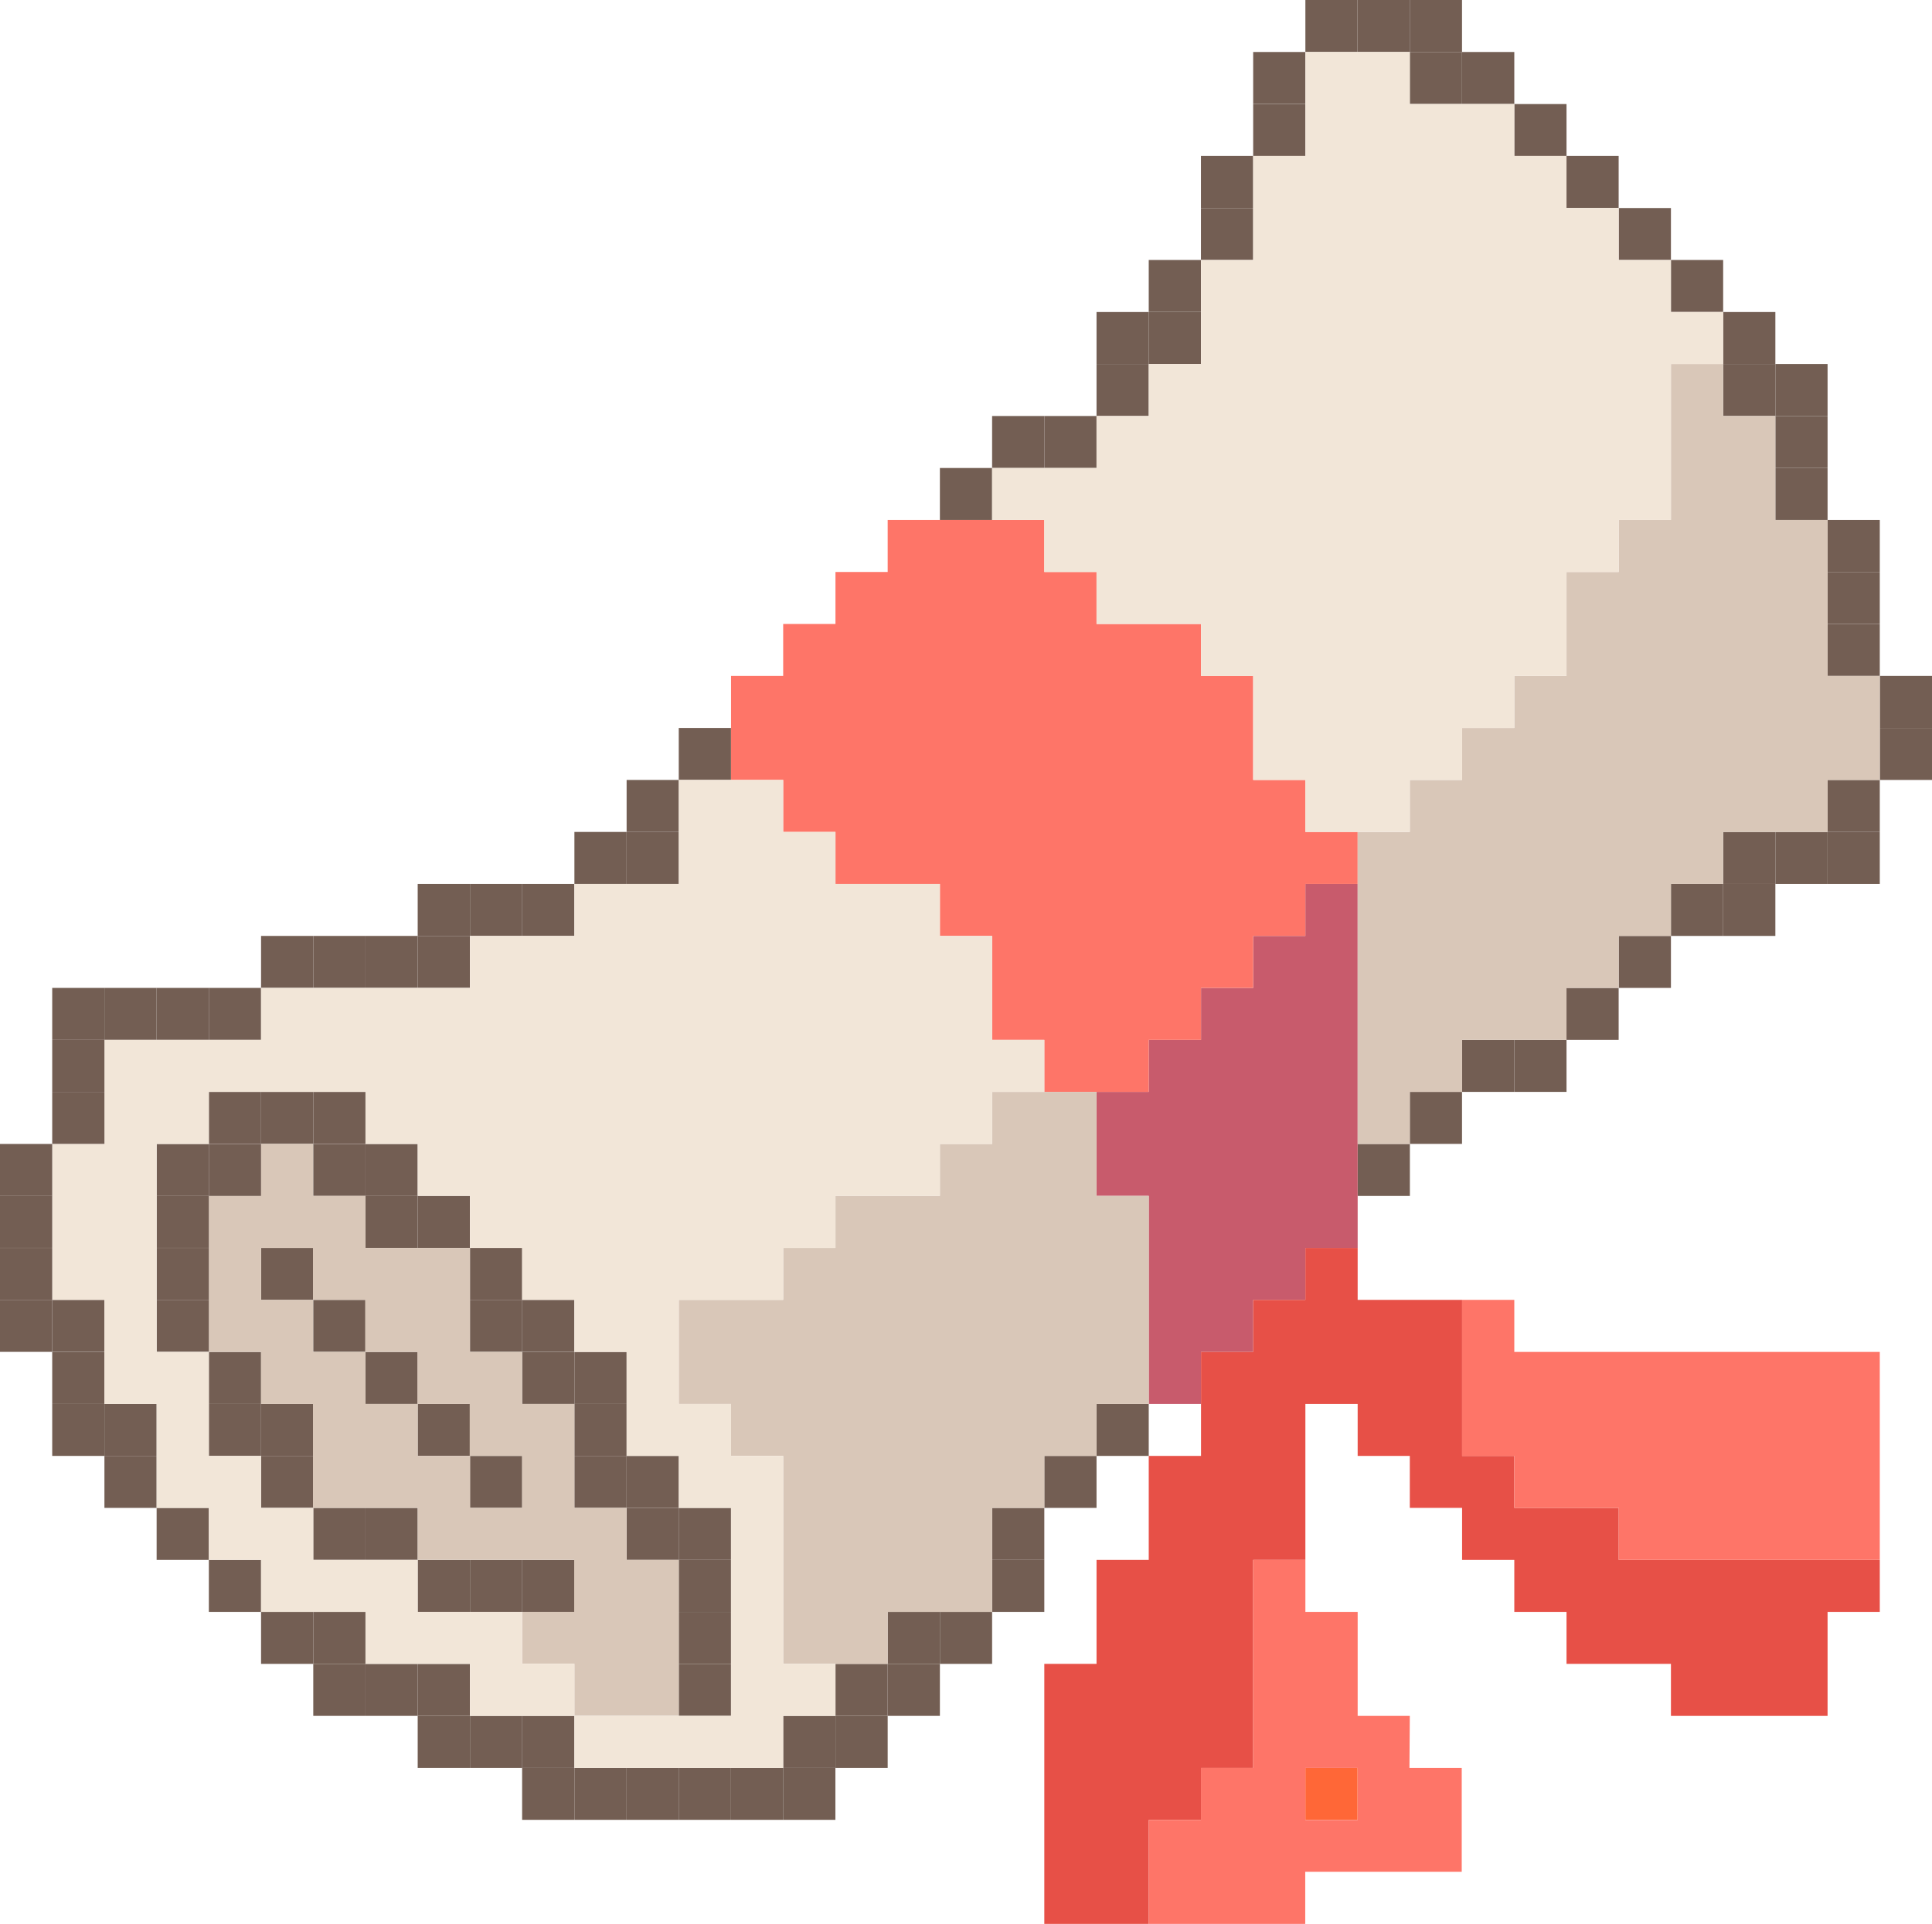 <svg xmlns="http://www.w3.org/2000/svg" viewBox="0 0 271.6 270.5"><defs><style>.cls-1{fill:#735e53;}.cls-2{fill:#ff6737;}.cls-3{fill:#c85b6c;}.cls-4{fill:#e75047;}.cls-5{fill:#fe7568;}.cls-6{fill:#d9c7b8;}.cls-7{fill:#f2e6d8;}</style></defs><title>bill</title><g id="Layer_2" data-name="Layer 2"><g id="Layer_1-2" data-name="Layer 1"><rect class="cls-1" x="264.26" y="102.35" width="7.34" height="7.31"/><rect class="cls-1" x="264.26" y="95.04" width="7.34" height="7.31"/><rect class="cls-1" x="256.92" y="116.97" width="7.34" height="7.31"/><rect class="cls-1" x="256.92" y="109.66" width="7.34" height="7.31"/><rect class="cls-1" x="256.92" y="87.73" width="7.34" height="7.31"/><rect class="cls-1" x="256.92" y="80.42" width="7.34" height="7.31"/><rect class="cls-1" x="256.92" y="73.11" width="7.34" height="7.31"/><rect class="cls-1" x="249.58" y="116.97" width="7.34" height="7.31"/><rect class="cls-1" x="249.58" y="65.8" width="7.34" height="7.31"/><rect class="cls-1" x="249.58" y="58.49" width="7.34" height="7.31"/><rect class="cls-1" x="249.58" y="51.18" width="7.34" height="7.31"/><rect class="cls-1" x="242.24" y="124.28" width="7.34" height="7.31"/><rect class="cls-1" x="242.24" y="116.97" width="7.34" height="7.31"/><rect class="cls-1" x="242.24" y="51.18" width="7.34" height="7.31"/><rect class="cls-1" x="242.24" y="43.87" width="7.34" height="7.31"/><rect class="cls-1" x="234.9" y="124.28" width="7.34" height="7.31"/><rect class="cls-1" x="234.9" y="36.55" width="7.34" height="7.31"/><rect class="cls-1" x="227.56" y="131.59" width="7.34" height="7.31"/><rect class="cls-1" x="227.56" y="29.25" width="7.34" height="7.31"/><rect class="cls-1" x="220.21" y="138.9" width="7.34" height="7.31"/><rect class="cls-1" x="220.21" y="21.93" width="7.34" height="7.31"/><rect class="cls-1" x="212.88" y="146.21" width="7.34" height="7.31"/><rect class="cls-1" x="212.88" y="14.63" width="7.34" height="7.31"/><rect class="cls-1" x="205.54" y="146.21" width="7.34" height="7.31"/><rect class="cls-1" x="205.54" y="7.31" width="7.34" height="7.31"/><rect class="cls-1" x="198.19" y="153.52" width="7.34" height="7.31"/><rect class="cls-1" x="198.19" y="7.31" width="7.34" height="7.31"/><rect class="cls-1" x="198.19" width="7.34" height="7.31"/><rect class="cls-1" x="190.86" y="160.84" width="7.34" height="7.31"/><rect class="cls-1" x="190.86" width="7.34" height="7.31"/><rect class="cls-2" x="183.51" y="248.56" width="7.34" height="7.31"/><rect class="cls-1" x="183.51" width="7.34" height="7.31"/><rect class="cls-1" x="176.17" y="14.63" width="7.34" height="7.31"/><rect class="cls-1" x="176.17" y="7.31" width="7.34" height="7.31"/><rect class="cls-1" x="168.83" y="29.25" width="7.34" height="7.31"/><rect class="cls-1" x="168.83" y="21.93" width="7.34" height="7.31"/><rect class="cls-1" x="161.49" y="43.87" width="7.34" height="7.31"/><rect class="cls-1" x="161.49" y="36.55" width="7.34" height="7.31"/><rect class="cls-1" x="154.15" y="197.39" width="7.34" height="7.31"/><polygon class="cls-3" points="183.51 124.28 183.51 131.59 176.17 131.59 176.17 138.9 168.84 138.9 168.84 146.21 161.49 146.21 161.49 153.52 154.15 153.52 154.15 160.84 154.15 168.14 161.49 168.14 161.49 175.46 161.49 182.76 161.49 190.08 161.49 197.39 168.84 197.39 168.84 190.08 176.17 190.08 176.17 182.76 183.51 182.76 183.51 175.46 190.86 175.46 190.86 168.14 190.86 160.84 190.86 153.52 190.86 146.21 190.86 138.9 190.86 131.59 190.86 124.28 183.51 124.28"/><rect class="cls-1" x="154.15" y="51.18" width="7.34" height="7.31"/><rect class="cls-1" x="154.15" y="43.87" width="7.34" height="7.31"/><polygon class="cls-4" points="256.92 219.32 249.58 219.32 242.24 219.32 234.9 219.32 227.56 219.32 227.56 212.01 220.22 212.01 212.88 212.01 212.88 204.7 205.54 204.7 205.54 197.39 205.54 190.08 205.54 182.76 198.19 182.76 190.86 182.76 190.86 175.46 183.51 175.46 183.51 182.76 176.17 182.76 176.17 190.08 168.84 190.08 168.84 197.39 168.84 204.7 161.49 204.7 161.49 212.01 161.49 219.32 154.15 219.32 154.15 226.63 154.15 233.94 146.81 233.94 146.81 241.25 146.81 248.56 146.81 255.88 146.81 263.18 146.81 270.5 154.15 270.5 161.49 270.5 161.49 263.18 161.49 255.88 168.84 255.88 168.84 248.56 176.17 248.56 176.17 241.25 176.17 233.94 176.17 226.63 176.17 219.32 183.51 219.32 183.51 212.01 183.51 204.7 183.51 197.39 190.86 197.39 190.86 204.7 198.19 204.7 198.19 212.01 205.54 212.01 205.54 219.32 212.88 219.32 212.88 226.63 220.22 226.63 220.22 233.94 227.56 233.94 234.9 233.94 234.9 241.25 242.24 241.25 249.58 241.25 256.92 241.25 256.92 233.94 256.92 226.63 264.26 226.63 264.26 219.32 256.92 219.32"/><rect class="cls-1" x="146.81" y="204.7" width="7.34" height="7.31"/><rect class="cls-1" x="146.81" y="58.49" width="7.34" height="7.31"/><rect class="cls-1" x="139.47" y="219.32" width="7.34" height="7.31"/><rect class="cls-1" x="139.47" y="212.01" width="7.34" height="7.31"/><rect class="cls-1" x="139.47" y="58.49" width="7.34" height="7.31"/><rect class="cls-1" x="132.13" y="226.63" width="7.34" height="7.31"/><rect class="cls-1" x="132.13" y="65.8" width="7.34" height="7.31"/><rect class="cls-1" x="124.79" y="233.94" width="7.34" height="7.31"/><rect class="cls-1" x="124.79" y="226.63" width="7.34" height="7.31"/><rect class="cls-1" x="117.45" y="241.25" width="7.34" height="7.31"/><rect class="cls-1" x="117.45" y="233.94" width="7.34" height="7.31"/><rect class="cls-1" x="110.1" y="248.56" width="7.34" height="7.31"/><rect class="cls-1" x="110.1" y="241.25" width="7.34" height="7.31"/><rect class="cls-1" x="102.77" y="248.56" width="7.34" height="7.31"/><polygon class="cls-5" points="256.92 190.08 249.58 190.08 242.24 190.08 234.9 190.08 227.56 190.08 220.22 190.08 212.88 190.08 212.88 182.76 205.54 182.76 205.54 190.08 205.54 197.39 205.54 204.7 212.88 204.7 212.88 212.01 220.22 212.01 227.56 212.01 227.56 219.32 234.9 219.32 242.24 219.32 249.58 219.32 256.92 219.32 264.26 219.32 264.26 212.01 264.26 204.7 264.26 197.39 264.26 190.08 256.92 190.08"/><path class="cls-5" d="M198.19,241.25h-7.33V226.63h-7.35v-7.31h-7.34v29.24h-7.34v7.32h-7.34V270.5h22v-7.32h22V248.56h-7.35Zm-7.33,14.63h-7.35v-7.32h7.35Z"/><polygon class="cls-5" points="161.49 146.21 168.84 146.21 168.84 138.9 176.17 138.9 176.17 131.59 183.51 131.59 183.51 124.28 190.86 124.28 190.86 116.97 183.51 116.97 183.51 109.66 176.17 109.66 176.17 102.35 176.17 95.04 168.84 95.04 168.84 87.73 161.49 87.73 154.15 87.73 154.15 80.42 146.81 80.42 146.81 73.11 139.47 73.11 132.13 73.11 124.79 73.11 124.79 80.42 117.45 80.42 117.45 87.73 110.1 87.73 110.1 95.04 102.77 95.04 102.77 102.35 102.77 109.66 110.1 109.66 110.1 116.97 117.45 116.97 117.45 124.28 124.79 124.28 132.13 124.28 132.13 131.59 139.47 131.59 139.47 138.9 139.47 146.21 146.81 146.21 146.81 153.52 154.15 153.52 161.49 153.52 161.49 146.21"/><rect class="cls-1" x="95.42" y="248.56" width="7.34" height="7.31"/><rect class="cls-1" x="95.42" y="233.94" width="7.34" height="7.31"/><rect class="cls-1" x="95.42" y="226.63" width="7.34" height="7.31"/><rect class="cls-1" x="95.42" y="219.32" width="7.34" height="7.31"/><rect class="cls-1" x="95.42" y="212.01" width="7.34" height="7.31"/><rect class="cls-1" x="95.42" y="102.35" width="7.34" height="7.31"/><rect class="cls-1" x="88.09" y="248.56" width="7.34" height="7.31"/><rect class="cls-1" x="88.09" y="212.01" width="7.34" height="7.31"/><rect class="cls-1" x="88.09" y="204.7" width="7.34" height="7.31"/><rect class="cls-1" x="88.09" y="116.97" width="7.34" height="7.31"/><rect class="cls-1" x="88.09" y="109.66" width="7.34" height="7.31"/><rect class="cls-1" x="80.75" y="248.56" width="7.34" height="7.31"/><rect class="cls-1" x="80.75" y="204.7" width="7.34" height="7.31"/><rect class="cls-1" x="80.75" y="197.39" width="7.34" height="7.31"/><rect class="cls-1" x="80.75" y="190.08" width="7.34" height="7.31"/><rect class="cls-1" x="80.75" y="116.97" width="7.34" height="7.31"/><rect class="cls-1" x="73.4" y="248.56" width="7.34" height="7.31"/><rect class="cls-1" x="73.4" y="241.25" width="7.34" height="7.31"/><rect class="cls-1" x="73.4" y="219.32" width="7.34" height="7.31"/><rect class="cls-1" x="73.4" y="190.08" width="7.34" height="7.31"/><rect class="cls-1" x="73.4" y="182.76" width="7.34" height="7.31"/><rect class="cls-1" x="73.4" y="124.28" width="7.34" height="7.31"/><rect class="cls-1" x="66.07" y="241.25" width="7.34" height="7.31"/><rect class="cls-1" x="66.07" y="219.32" width="7.34" height="7.31"/><rect class="cls-1" x="66.07" y="204.7" width="7.34" height="7.31"/><rect class="cls-1" x="66.07" y="182.76" width="7.34" height="7.31"/><rect class="cls-1" x="66.07" y="175.46" width="7.34" height="7.31"/><rect class="cls-1" x="66.07" y="124.28" width="7.34" height="7.31"/><rect class="cls-1" x="58.72" y="241.25" width="7.34" height="7.31"/><rect class="cls-1" x="58.72" y="233.94" width="7.34" height="7.31"/><rect class="cls-1" x="58.72" y="219.32" width="7.34" height="7.31"/><rect class="cls-1" x="58.72" y="197.39" width="7.34" height="7.31"/><rect class="cls-1" x="58.72" y="168.14" width="7.34" height="7.31"/><rect class="cls-1" x="58.72" y="131.59" width="7.34" height="7.31"/><rect class="cls-1" x="58.72" y="124.28" width="7.34" height="7.31"/><rect class="cls-1" x="51.38" y="233.94" width="7.34" height="7.31"/><rect class="cls-1" x="51.38" y="212.01" width="7.34" height="7.31"/><rect class="cls-1" x="51.38" y="190.08" width="7.34" height="7.31"/><rect class="cls-1" x="51.38" y="168.14" width="7.34" height="7.31"/><rect class="cls-1" x="51.38" y="160.84" width="7.34" height="7.31"/><rect class="cls-1" x="51.38" y="131.59" width="7.34" height="7.31"/><rect class="cls-1" x="44.04" y="233.94" width="7.34" height="7.31"/><rect class="cls-1" x="44.04" y="226.63" width="7.34" height="7.31"/><rect class="cls-1" x="44.04" y="212.01" width="7.34" height="7.31"/><rect class="cls-1" x="44.04" y="182.76" width="7.34" height="7.31"/><rect class="cls-1" x="44.04" y="160.84" width="7.34" height="7.31"/><rect class="cls-1" x="44.04" y="153.52" width="7.34" height="7.31"/><rect class="cls-1" x="44.04" y="131.59" width="7.34" height="7.31"/><rect class="cls-1" x="36.7" y="226.63" width="7.34" height="7.31"/><rect class="cls-1" x="36.7" y="204.7" width="7.34" height="7.31"/><rect class="cls-1" x="36.7" y="197.39" width="7.34" height="7.31"/><rect class="cls-1" x="36.7" y="175.46" width="7.34" height="7.31"/><rect class="cls-1" x="36.7" y="153.52" width="7.34" height="7.31"/><rect class="cls-1" x="36.7" y="131.59" width="7.34" height="7.31"/><rect class="cls-1" x="29.36" y="219.32" width="7.34" height="7.31"/><rect class="cls-1" x="29.36" y="197.39" width="7.34" height="7.31"/><rect class="cls-1" x="29.36" y="190.08" width="7.34" height="7.31"/><polygon class="cls-6" points="256.92 95.04 256.92 87.73 256.92 80.42 256.92 73.11 249.58 73.11 249.58 65.8 249.58 58.49 242.24 58.49 242.24 51.18 234.9 51.18 234.9 58.49 234.9 65.8 234.9 73.11 227.56 73.11 227.56 80.42 220.22 80.42 220.22 87.73 220.22 95.04 212.88 95.04 212.88 102.35 205.54 102.35 205.54 109.66 198.19 109.66 198.19 116.97 190.86 116.97 190.86 124.28 190.86 131.59 190.86 138.9 190.86 146.21 190.86 153.52 190.86 160.84 198.19 160.84 198.19 153.52 205.54 153.52 205.54 146.21 212.88 146.21 220.22 146.21 220.22 138.9 227.56 138.9 227.56 131.59 234.9 131.59 234.9 124.28 242.24 124.28 242.24 116.97 249.58 116.97 256.92 116.97 256.92 109.66 264.26 109.66 264.26 102.35 264.26 95.04 256.92 95.04"/><polygon class="cls-6" points="154.15 160.84 154.15 153.52 146.81 153.52 139.47 153.52 139.47 160.84 132.13 160.84 132.13 168.14 124.79 168.14 117.45 168.14 117.45 175.46 110.1 175.46 110.1 182.76 102.77 182.76 95.42 182.76 95.42 190.08 95.42 197.39 102.77 197.39 102.77 204.7 110.1 204.7 110.1 212.01 110.1 219.32 110.1 226.63 110.1 233.94 117.45 233.94 124.79 233.94 124.79 226.63 132.13 226.63 139.47 226.63 139.47 219.32 139.47 212.01 146.81 212.01 146.81 204.7 154.15 204.7 154.15 197.39 161.49 197.39 161.49 190.08 161.49 182.76 161.49 175.46 161.49 168.14 154.15 168.14 154.15 160.84"/><path class="cls-6" d="M88.09,212H80.75V197.39H73.4v-7.31H66.07V175.46H51.38v-7.32H44v-7.3H36.7v7.3H29.36v21.94H36.7v7.31H44V212H58.72v7.31h22v7.31H73.4v7.31h7.35v7.31H95.42V219.32H88.09Zm-22,0V204.7H58.72v-7.31H51.38v-7.31H44v-7.32H36.7v-7.3H44v7.3h7.34v7.32h7.34v7.31h7.35v7.31H73.4V212Z"/><rect class="cls-1" x="29.36" y="160.84" width="7.34" height="7.31"/><rect class="cls-1" x="29.36" y="153.52" width="7.34" height="7.31"/><rect class="cls-1" x="29.36" y="138.9" width="7.34" height="7.31"/><rect class="cls-1" x="22.02" y="212.01" width="7.34" height="7.31"/><rect class="cls-1" x="22.02" y="182.76" width="7.34" height="7.31"/><rect class="cls-1" x="22.02" y="175.46" width="7.34" height="7.31"/><rect class="cls-1" x="22.02" y="168.14" width="7.34" height="7.31"/><rect class="cls-1" x="22.02" y="160.84" width="7.34" height="7.31"/><rect class="cls-1" x="22.02" y="138.9" width="7.34" height="7.31"/><rect class="cls-1" x="14.68" y="204.7" width="7.34" height="7.31"/><rect class="cls-1" x="14.68" y="197.39" width="7.34" height="7.31"/><rect class="cls-1" x="14.68" y="138.9" width="7.34" height="7.31"/><rect class="cls-1" x="7.34" y="197.39" width="7.34" height="7.31"/><rect class="cls-1" x="7.34" y="190.08" width="7.34" height="7.31"/><rect class="cls-1" x="7.34" y="182.76" width="7.34" height="7.31"/><polygon class="cls-7" points="234.9 43.87 234.9 36.55 227.56 36.55 227.56 29.25 220.22 29.25 220.22 21.93 212.88 21.93 212.88 14.63 205.54 14.63 198.19 14.63 198.19 7.31 190.86 7.31 183.51 7.31 183.51 14.63 183.51 21.93 176.17 21.93 176.17 29.25 176.17 36.55 168.84 36.55 168.84 43.87 168.84 51.18 161.49 51.18 161.49 58.49 154.15 58.49 154.15 65.8 146.81 65.8 139.47 65.8 139.47 73.11 146.81 73.11 146.81 80.42 154.15 80.42 154.15 87.73 161.49 87.73 168.84 87.73 168.84 95.04 176.17 95.04 176.17 102.35 176.17 109.66 183.51 109.66 183.51 116.97 190.86 116.97 198.19 116.97 198.19 109.66 205.54 109.66 205.54 102.35 212.88 102.35 212.88 95.04 220.22 95.04 220.22 87.73 220.22 80.42 227.56 80.42 227.56 73.11 234.9 73.11 234.9 65.8 234.9 58.49 234.9 51.18 242.24 51.18 242.24 43.87 234.9 43.87"/><polygon class="cls-7" points="139.47 138.9 139.47 131.59 132.13 131.59 132.13 124.28 124.79 124.28 117.45 124.28 117.45 116.97 110.1 116.97 110.1 109.66 102.77 109.66 95.42 109.66 95.42 116.97 95.42 124.28 88.09 124.28 80.75 124.28 80.75 131.59 73.4 131.59 66.07 131.59 66.07 138.9 58.72 138.9 51.38 138.9 44.04 138.9 36.7 138.9 36.7 146.21 29.36 146.21 22.02 146.21 14.68 146.21 14.68 153.52 14.68 160.84 7.34 160.84 7.34 168.14 7.34 175.46 7.34 182.76 14.68 182.76 14.68 190.08 14.68 197.39 22.02 197.39 22.02 204.7 22.02 212.01 29.36 212.01 29.36 219.32 36.7 219.32 36.7 226.63 44.04 226.63 51.38 226.63 51.38 233.94 58.72 233.94 66.07 233.94 66.07 241.25 73.4 241.25 80.75 241.25 80.75 233.94 73.4 233.94 73.4 226.63 66.07 226.63 58.72 226.63 58.72 219.32 51.38 219.32 44.04 219.32 44.04 212.01 36.7 212.01 36.7 204.7 29.36 204.7 29.36 197.39 29.36 190.08 22.02 190.08 22.02 182.76 22.02 175.46 22.02 168.14 22.02 160.84 29.36 160.84 29.36 153.52 36.7 153.52 44.04 153.52 51.38 153.52 51.38 160.84 58.72 160.84 58.72 168.14 66.07 168.14 66.07 175.46 73.4 175.46 73.4 182.76 80.75 182.76 80.75 190.08 88.09 190.08 88.09 197.39 88.09 204.7 95.42 204.7 95.42 212.01 102.77 212.01 102.77 219.32 102.77 226.63 102.77 233.94 102.77 241.25 95.42 241.25 88.09 241.25 80.75 241.25 80.75 248.56 88.09 248.56 95.42 248.56 102.77 248.56 110.1 248.56 110.1 241.25 117.45 241.25 117.45 233.94 110.1 233.94 110.1 226.63 110.1 219.32 110.1 212.01 110.1 204.7 102.77 204.7 102.77 197.39 95.42 197.39 95.42 190.08 95.42 182.76 102.77 182.76 110.1 182.76 110.1 175.46 117.45 175.46 117.45 168.14 124.79 168.14 132.13 168.14 132.13 160.84 139.47 160.84 139.47 153.52 146.81 153.52 146.81 146.21 139.47 146.21 139.47 138.9"/><rect class="cls-1" x="7.34" y="153.52" width="7.34" height="7.31"/><rect class="cls-1" x="7.34" y="146.21" width="7.34" height="7.31"/><rect class="cls-1" x="7.34" y="138.9" width="7.34" height="7.31"/><rect class="cls-1" y="182.76" width="7.34" height="7.31"/><rect class="cls-1" y="175.46" width="7.34" height="7.31"/><rect class="cls-1" y="168.14" width="7.34" height="7.31"/><rect class="cls-1" y="160.84" width="7.34" height="7.31"/></g></g></svg>